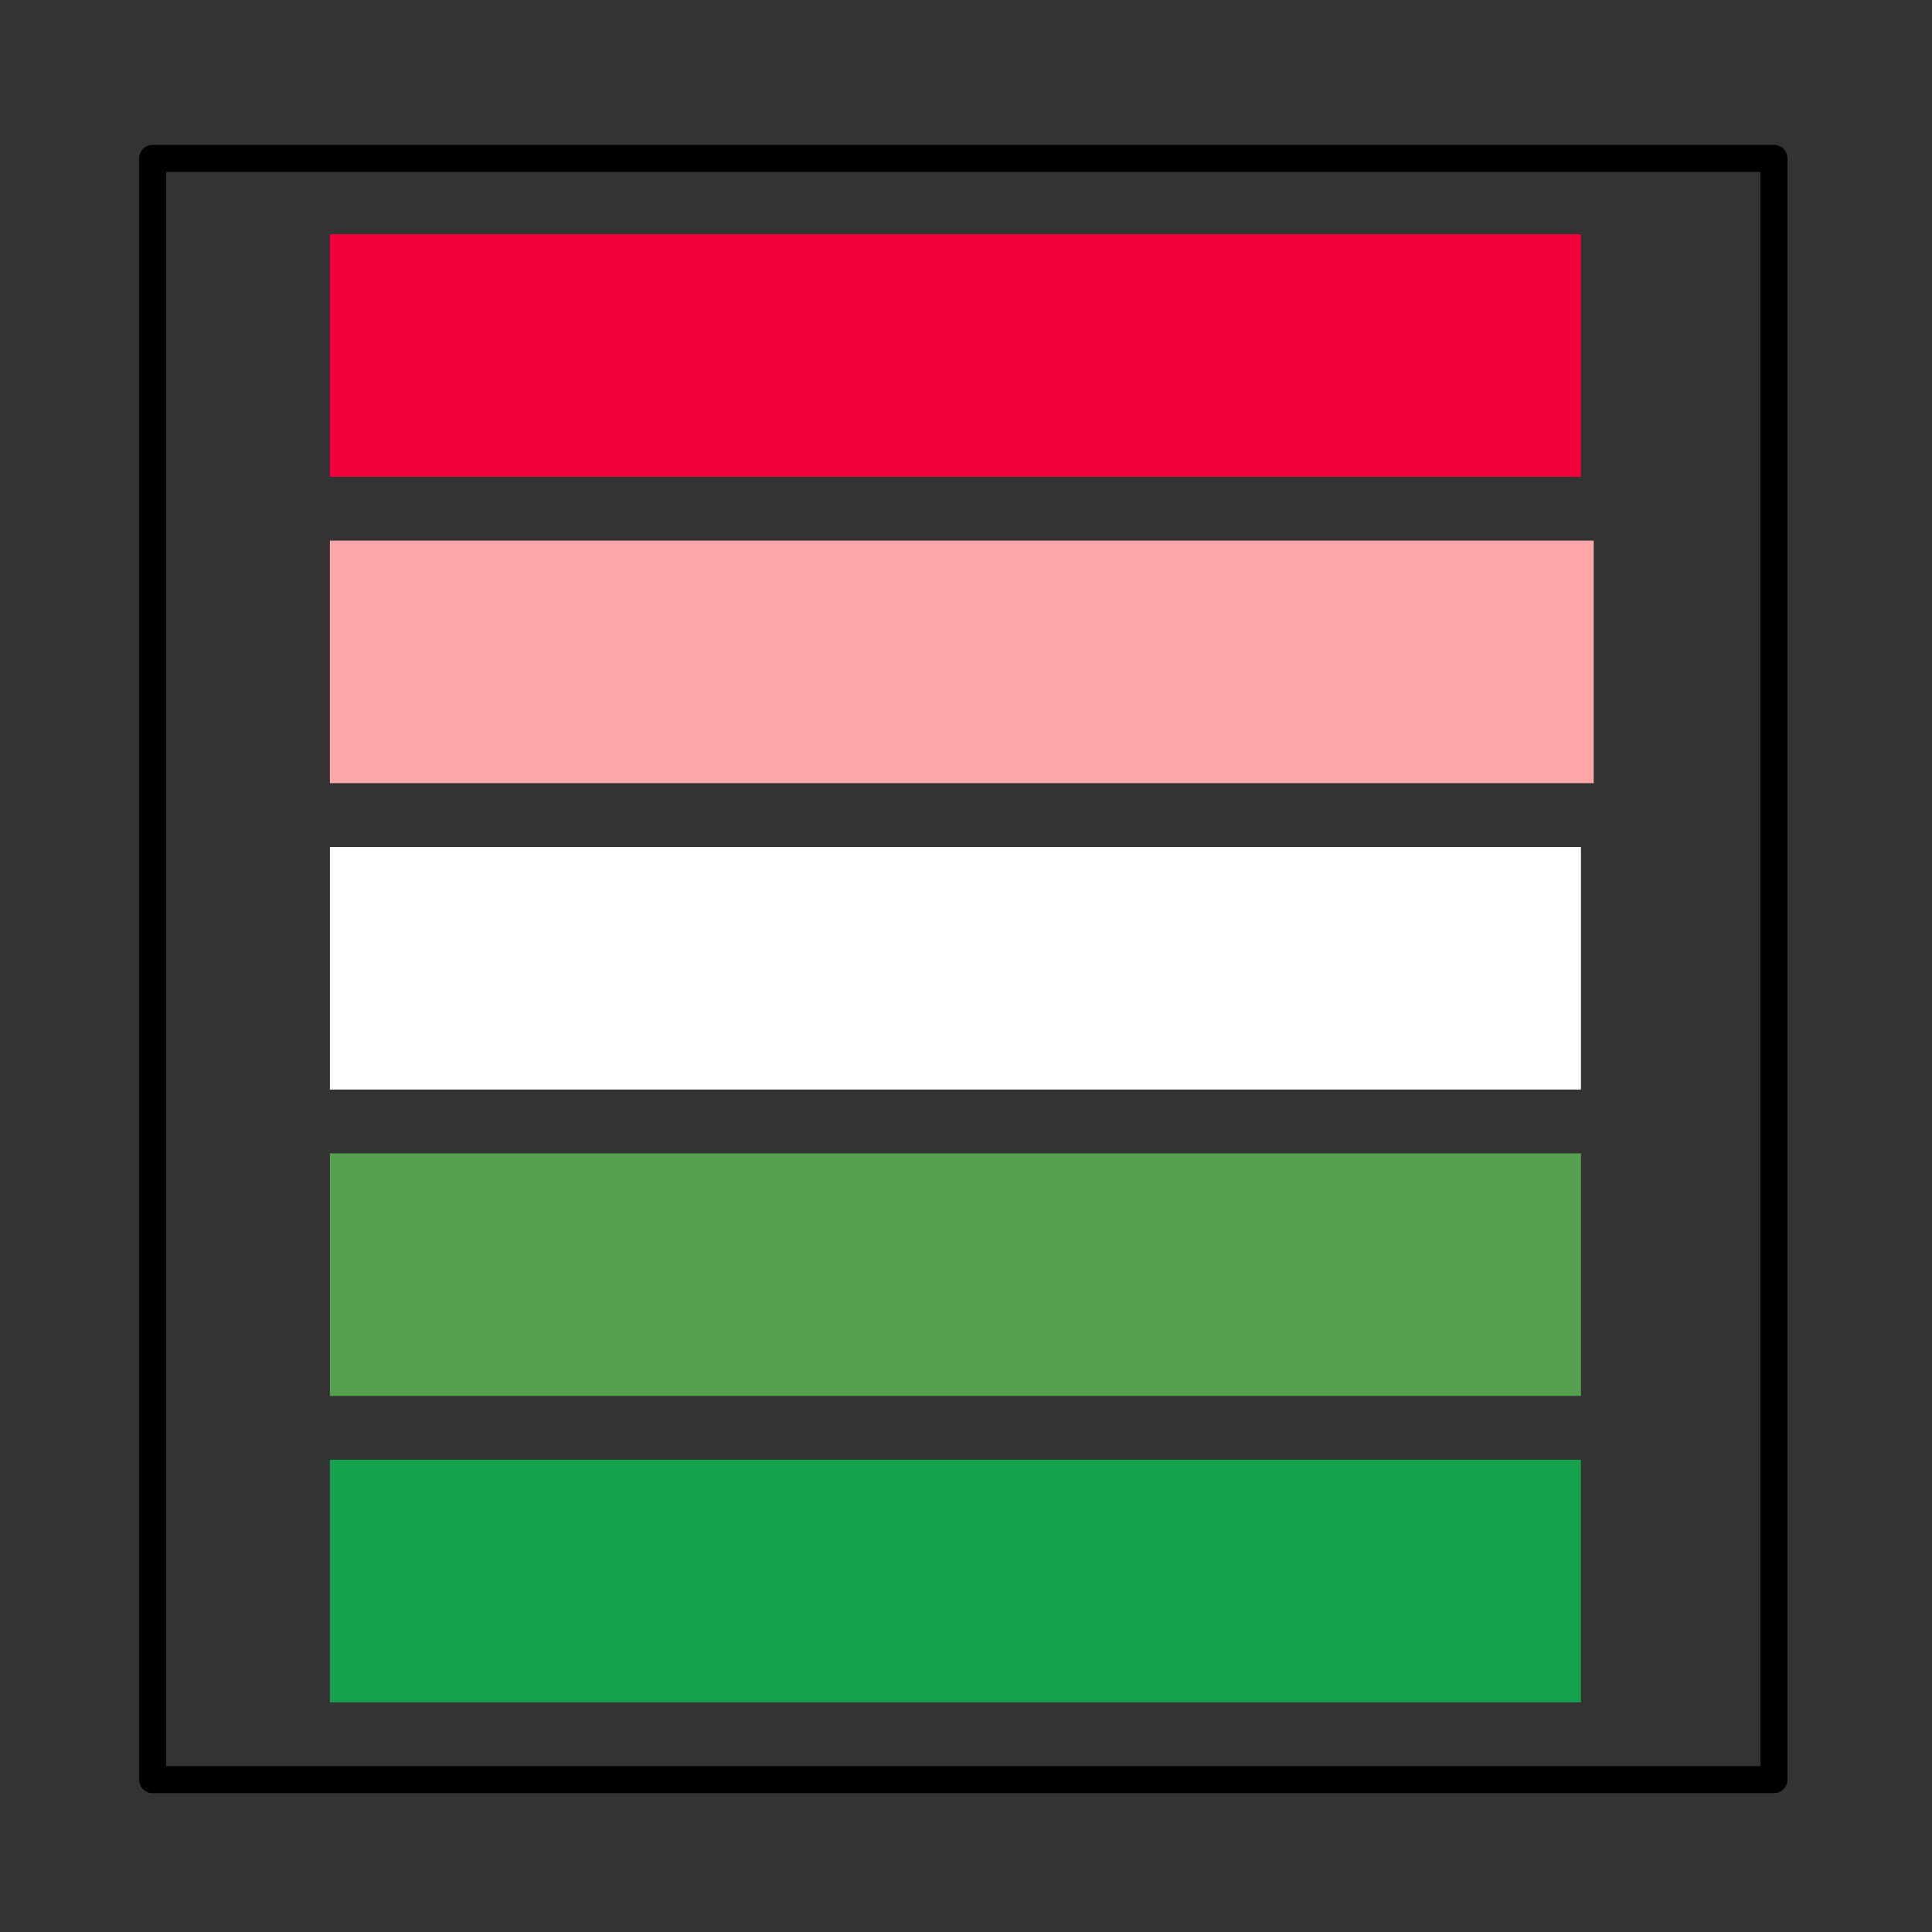 <?xml version="1.0" encoding="UTF-8" standalone="no"?>
<!DOCTYPE svg PUBLIC "-//W3C//DTD SVG 1.1//EN" "http://www.w3.org/Graphics/SVG/1.1/DTD/svg11.dtd">
<svg xmlns="http://www.w3.org/2000/svg" xmlns:xl="http://www.w3.org/1999/xlink" version="1.1" viewBox="277 473 143 143" width="143pt" height="143pt" xmlns:dc="http://purl.org/dc/elements/1.1/"><rect x="277" y="473" width="143" height="143" fill="#333333" stroke="none"/><defs/><g stroke="none" stroke-opacity="1" stroke-dasharray="none" fill="none" fill-opacity="1"><title>Canevas 1</title><g><title>Calque 1</title><rect x="288.299" y="484.724" width="120" height="120" fill="#f3003c" fill-opacity="0"/><rect x="288.299" y="484.724" width="120" height="120" stroke="black" stroke-linecap="round" stroke-linejoin="round" stroke-width="2"/><rect x="301.417" y="558.37" width="92.598" height="17.953" fill="#56a14d"/><rect x="301.417" y="558.37" width="92.598" height="17.953" stroke="#6a0022" stroke-linecap="round" stroke-linejoin="round" stroke-width="0"/><rect x="301.417" y="535.693" width="92.598" height="17.953" fill="white"/><rect x="301.417" y="535.693" width="92.598" height="17.953" stroke="#6a0022" stroke-linecap="round" stroke-linejoin="round" stroke-width="0"/><rect x="301.417" y="581.047" width="92.598" height="17.953" fill="#15a14d"/><rect x="301.417" y="581.047" width="92.598" height="17.953" stroke="#6a0022" stroke-linecap="round" stroke-linejoin="round" stroke-width="0"/><rect x="301.417" y="490.339" width="92.598" height="17.953" fill="#f3003c"/><rect x="301.417" y="490.339" width="92.598" height="17.953" stroke="#6a0022" stroke-linecap="round" stroke-linejoin="round" stroke-width="0"/><rect x="301.417" y="513.016" width="93.543" height="17.953" fill="#fba7a7"/><rect x="301.417" y="513.016" width="93.543" height="17.953" stroke="#6a0022" stroke-linecap="round" stroke-linejoin="round" stroke-width="0"/></g></g></svg>
